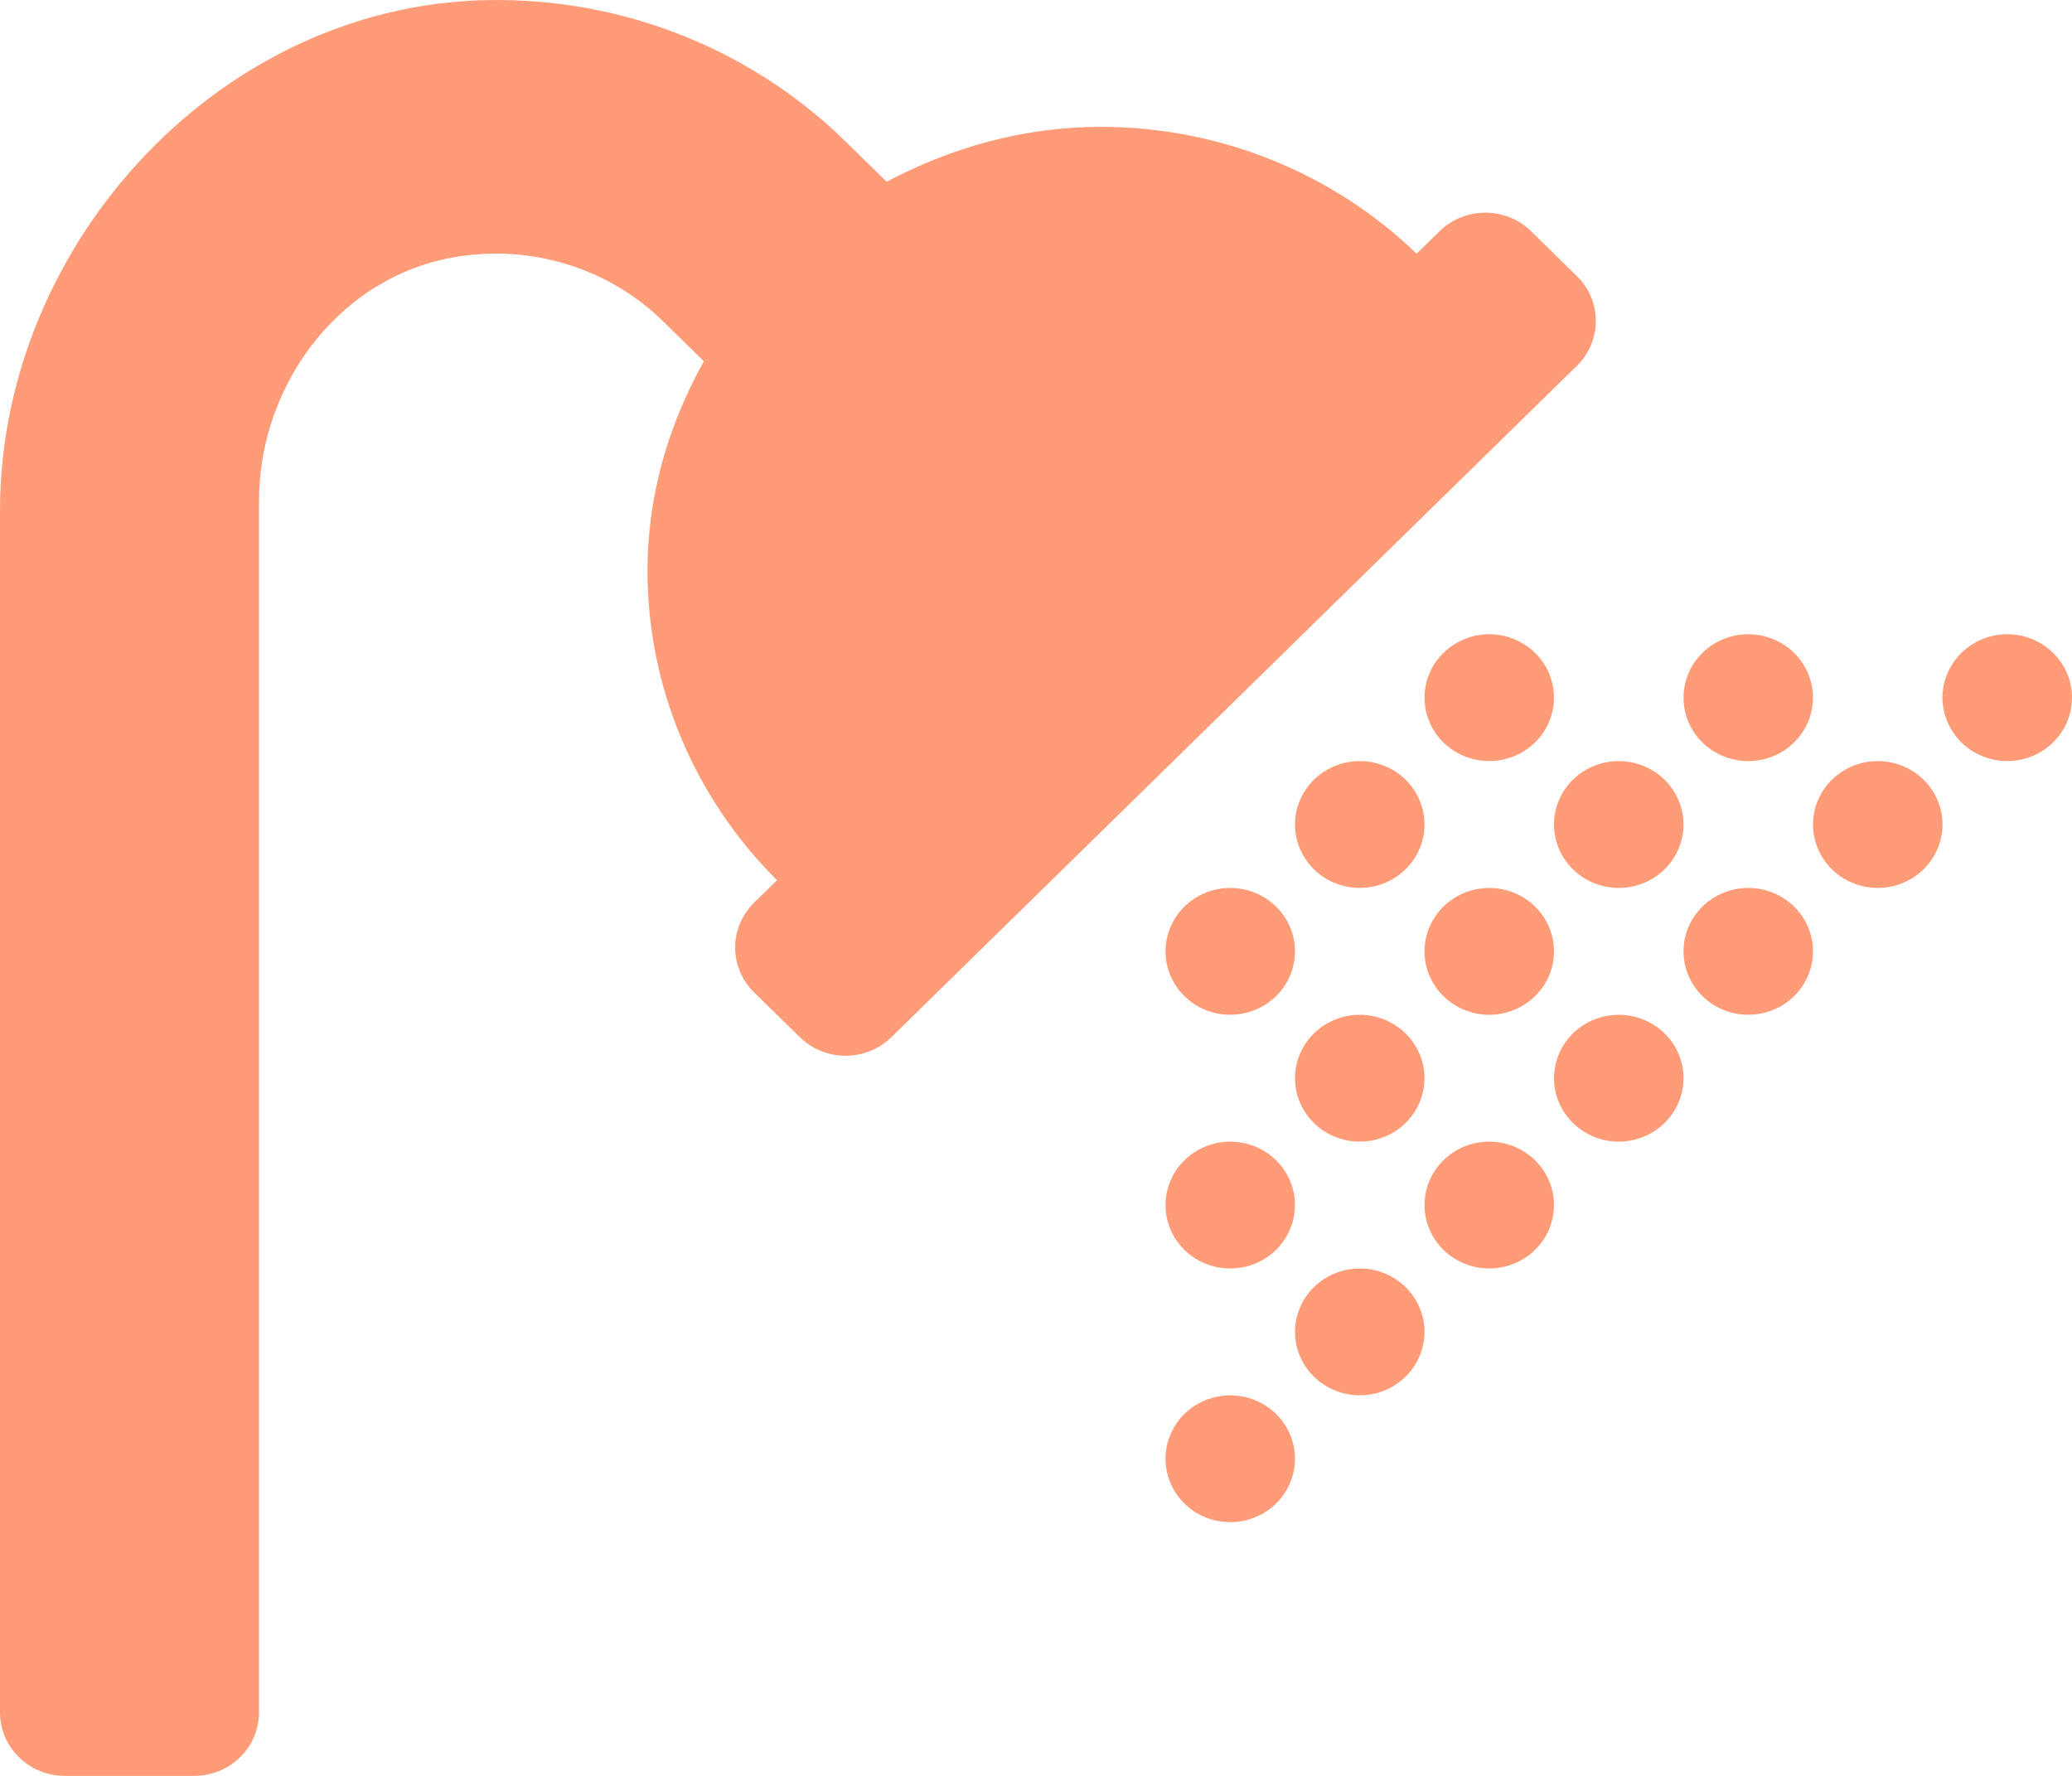 <svg width="126" height="108" viewBox="0 0 126 108" fill="none" xmlns="http://www.w3.org/2000/svg">
<path d="M74.812 69.428C74.033 69.428 73.272 69.655 72.625 70.078C71.978 70.501 71.472 71.105 71.176 71.808C70.878 72.513 70.799 73.289 70.951 74.037C71.103 74.787 71.477 75.472 72.028 76.013C72.579 76.552 73.28 76.92 74.043 77.069C74.81 77.217 75.601 77.142 76.319 76.85C77.04 76.557 77.654 76.061 78.087 75.429C78.519 74.795 78.749 74.049 78.749 73.286C78.749 72.261 78.334 71.282 77.596 70.559C76.858 69.834 75.856 69.428 74.812 69.428ZM82.689 46.286C81.91 46.286 81.149 46.512 80.501 46.935C79.852 47.358 79.348 47.963 79.05 48.666C78.752 49.371 78.673 50.146 78.825 50.894C78.977 51.642 79.353 52.33 79.905 52.871C80.453 53.41 81.156 53.778 81.92 53.926C82.683 54.075 83.475 53.999 84.195 53.707C84.914 53.415 85.528 52.919 85.96 52.284C86.395 51.652 86.626 50.904 86.626 50.144C86.626 49.119 86.211 48.139 85.472 47.414C84.734 46.691 83.733 46.286 82.689 46.286ZM90.562 61.715C91.341 61.715 92.102 61.488 92.75 61.063C93.397 60.64 93.903 60.038 94.201 59.333C94.499 58.628 94.575 57.852 94.424 57.104C94.272 56.356 93.898 55.669 93.346 55.13C92.795 54.591 92.095 54.223 91.331 54.075C90.567 53.926 89.776 54.002 89.055 54.294C88.337 54.586 87.72 55.079 87.288 55.714C86.856 56.349 86.626 57.094 86.626 57.857C86.626 58.879 87.04 59.861 87.778 60.584C88.517 61.307 89.518 61.715 90.562 61.715ZM82.689 69.428C83.467 69.428 84.228 69.202 84.876 68.779C85.523 68.356 86.026 67.751 86.325 67.046C86.623 66.344 86.701 65.568 86.55 64.817C86.398 64.07 86.024 63.382 85.472 62.843C84.921 62.304 84.221 61.937 83.455 61.788C82.691 61.639 81.9 61.715 81.181 62.007C80.461 62.299 79.847 62.793 79.414 63.427C78.982 64.062 78.749 64.807 78.749 65.57C78.749 66.593 79.166 67.575 79.905 68.298C80.643 69.023 81.644 69.428 82.689 69.428ZM74.812 53.999C74.033 53.999 73.272 54.226 72.625 54.649C71.978 55.074 71.472 55.676 71.176 56.381C70.878 57.087 70.799 57.862 70.951 58.61C71.103 59.358 71.477 60.045 72.028 60.584C72.579 61.123 73.28 61.491 74.043 61.639C74.81 61.788 75.601 61.712 76.319 61.42C77.04 61.128 77.654 60.635 78.087 60C78.519 59.365 78.749 58.62 78.749 57.857C78.749 56.835 78.334 55.852 77.596 55.13C76.858 54.407 75.856 53.999 74.812 53.999ZM106.313 46.286C107.092 46.286 107.853 46.059 108.5 45.636C109.147 45.211 109.653 44.609 109.951 43.904C110.247 43.198 110.326 42.423 110.174 41.675C110.022 40.927 109.648 40.239 109.097 39.701C108.545 39.162 107.845 38.794 107.081 38.645C106.318 38.497 105.526 38.572 104.806 38.865C104.085 39.157 103.471 39.65 103.038 40.285C102.606 40.919 102.376 41.665 102.376 42.428C102.376 43.45 102.79 44.432 103.529 45.155C104.267 45.878 105.268 46.286 106.313 46.286ZM94.499 50.144C94.499 50.904 94.732 51.652 95.164 52.284C95.597 52.919 96.211 53.415 96.932 53.707C97.65 53.999 98.441 54.075 99.205 53.926C99.969 53.778 100.672 53.41 101.223 52.871C101.771 52.33 102.148 51.642 102.3 50.894C102.452 50.146 102.373 49.371 102.075 48.666C101.777 47.963 101.273 47.358 100.626 46.935C99.979 46.512 99.215 46.286 98.439 46.286C97.395 46.286 96.391 46.691 95.652 47.414C94.914 48.139 94.499 49.119 94.499 50.144ZM90.562 38.57C89.784 38.57 89.022 38.797 88.375 39.222C87.728 39.645 87.222 40.247 86.924 40.952C86.628 41.657 86.55 42.433 86.701 43.181C86.853 43.929 87.227 44.616 87.778 45.155C88.33 45.694 89.03 46.062 89.794 46.21C90.557 46.361 91.349 46.283 92.069 45.991C92.79 45.699 93.404 45.205 93.837 44.571C94.269 43.936 94.499 43.191 94.499 42.428C94.499 41.405 94.085 40.423 93.346 39.701C92.608 38.978 91.607 38.57 90.562 38.57ZM114.187 46.286C113.408 46.286 112.647 46.512 111.999 46.935C111.352 47.358 110.849 47.963 110.551 48.666C110.252 49.371 110.174 50.146 110.326 50.894C110.477 51.642 110.851 52.33 111.403 52.871C111.954 53.41 112.654 53.778 113.42 53.926C114.184 54.075 114.976 53.999 115.694 53.707C116.414 53.415 117.029 52.919 117.461 52.284C117.893 51.652 118.126 50.904 118.126 50.144C118.126 49.119 117.709 48.139 116.971 47.414C116.232 46.691 115.231 46.286 114.187 46.286ZM122.063 38.57C121.284 38.57 120.523 38.797 119.876 39.222C119.229 39.645 118.723 40.247 118.424 40.952C118.126 41.657 118.048 42.433 118.199 43.181C118.354 43.929 118.728 44.616 119.279 45.155C119.828 45.694 120.531 46.062 121.294 46.21C122.058 46.361 122.849 46.283 123.57 45.991C124.288 45.699 124.903 45.205 125.335 44.571C125.77 43.936 126 43.191 126 42.428C126 41.405 125.585 40.423 124.847 39.701C124.109 38.978 123.107 38.57 122.063 38.57ZM106.313 53.999C105.534 53.999 104.773 54.226 104.126 54.649C103.478 55.074 102.973 55.676 102.674 56.381C102.376 57.087 102.3 57.862 102.452 58.61C102.603 59.358 102.978 60.045 103.529 60.584C104.08 61.123 104.78 61.491 105.544 61.639C106.308 61.788 107.099 61.712 107.82 61.42C108.538 61.128 109.155 60.635 109.587 60C110.02 59.365 110.25 58.62 110.25 57.857C110.25 56.835 109.835 55.852 109.097 55.13C108.358 54.407 107.357 53.999 106.313 53.999ZM98.439 61.715C97.66 61.715 96.896 61.939 96.249 62.365C95.602 62.788 95.099 63.39 94.8 64.095C94.502 64.8 94.424 65.575 94.575 66.323C94.727 67.071 95.104 67.759 95.652 68.298C96.204 68.839 96.907 69.204 97.67 69.355C98.434 69.504 99.225 69.426 99.943 69.134C100.664 68.841 101.278 68.348 101.711 67.713C102.143 67.079 102.376 66.333 102.376 65.57C102.376 64.548 101.961 63.566 101.223 62.843C100.484 62.12 99.481 61.715 98.439 61.715ZM82.689 77.142C81.91 77.142 81.149 77.368 80.501 77.791C79.852 78.217 79.348 78.819 79.05 79.524C78.752 80.229 78.673 81.005 78.825 81.752C78.977 82.5 79.353 83.188 79.905 83.727C80.453 84.266 81.156 84.633 81.92 84.782C82.683 84.93 83.475 84.855 84.195 84.563C84.914 84.271 85.528 83.777 85.96 83.143C86.395 82.508 86.626 81.763 86.626 81C86.626 79.977 86.211 78.995 85.472 78.272C84.734 77.55 83.733 77.142 82.689 77.142ZM74.812 84.858C74.033 84.858 73.272 85.084 72.625 85.507C71.978 85.93 71.472 86.532 71.176 87.237C70.878 87.942 70.799 88.718 70.951 89.466C71.103 90.214 71.477 90.901 72.028 91.44C72.579 91.982 73.28 92.349 74.043 92.498C74.81 92.646 75.601 92.568 76.319 92.276C77.04 91.987 77.654 91.49 78.087 90.856C78.519 90.221 78.749 89.476 78.749 88.713C78.749 87.691 78.334 86.711 77.596 85.986C76.858 85.263 75.856 84.858 74.812 84.858ZM90.562 69.428C89.784 69.428 89.022 69.655 88.375 70.078C87.728 70.501 87.222 71.105 86.924 71.808C86.628 72.513 86.55 73.289 86.701 74.037C86.853 74.787 87.227 75.472 87.778 76.013C88.33 76.552 89.03 76.92 89.794 77.069C90.557 77.217 91.349 77.142 92.069 76.85C92.79 76.557 93.404 76.061 93.837 75.429C94.269 74.795 94.499 74.049 94.499 73.286C94.499 72.261 94.085 71.282 93.346 70.559C92.608 69.834 91.607 69.428 90.562 69.428ZM95.89 16.79L93.109 14.065C92.745 13.705 92.31 13.42 91.832 13.226C91.354 13.033 90.843 12.934 90.325 12.934C89.809 12.934 89.296 13.033 88.818 13.226C88.34 13.42 87.907 13.705 87.541 14.065L86.145 15.427C81.025 10.484 74.127 7.714 66.938 7.714C62.202 7.714 57.813 8.991 53.919 11.053L51.459 8.643C45.873 3.146 38.295 0.039 30.378 0.001C13.657 -0.12 0 14.684 0 31.061V104.142C0 105.164 0.415 106.147 1.156 106.869C1.894 107.592 2.895 108 3.94 108H11.813C12.858 108 13.859 107.592 14.597 106.869C15.336 106.147 15.75 105.164 15.75 104.142V30.471C15.75 23.204 20.919 16.44 28.302 15.541C30.489 15.261 32.712 15.478 34.8 16.175C36.889 16.87 38.785 18.029 40.343 19.56L42.803 21.972C40.679 25.775 39.374 30.076 39.374 34.715C39.377 41.755 42.206 48.514 47.251 53.531L45.858 54.896C45.119 55.621 44.705 56.6 44.705 57.623C44.705 58.645 45.119 59.627 45.858 60.35L48.639 63.075C49.003 63.435 49.438 63.719 49.916 63.913C50.394 64.107 50.905 64.206 51.423 64.206C51.941 64.206 52.452 64.107 52.93 63.913C53.408 63.719 53.843 63.435 54.207 63.075L95.89 22.247C96.257 21.887 96.547 21.464 96.745 20.995C96.942 20.527 97.043 20.026 97.043 19.517C97.043 19.011 96.942 18.51 96.745 18.041C96.547 17.573 96.257 17.147 95.89 16.79Z" fill="#FF9B77"/>
</svg>

